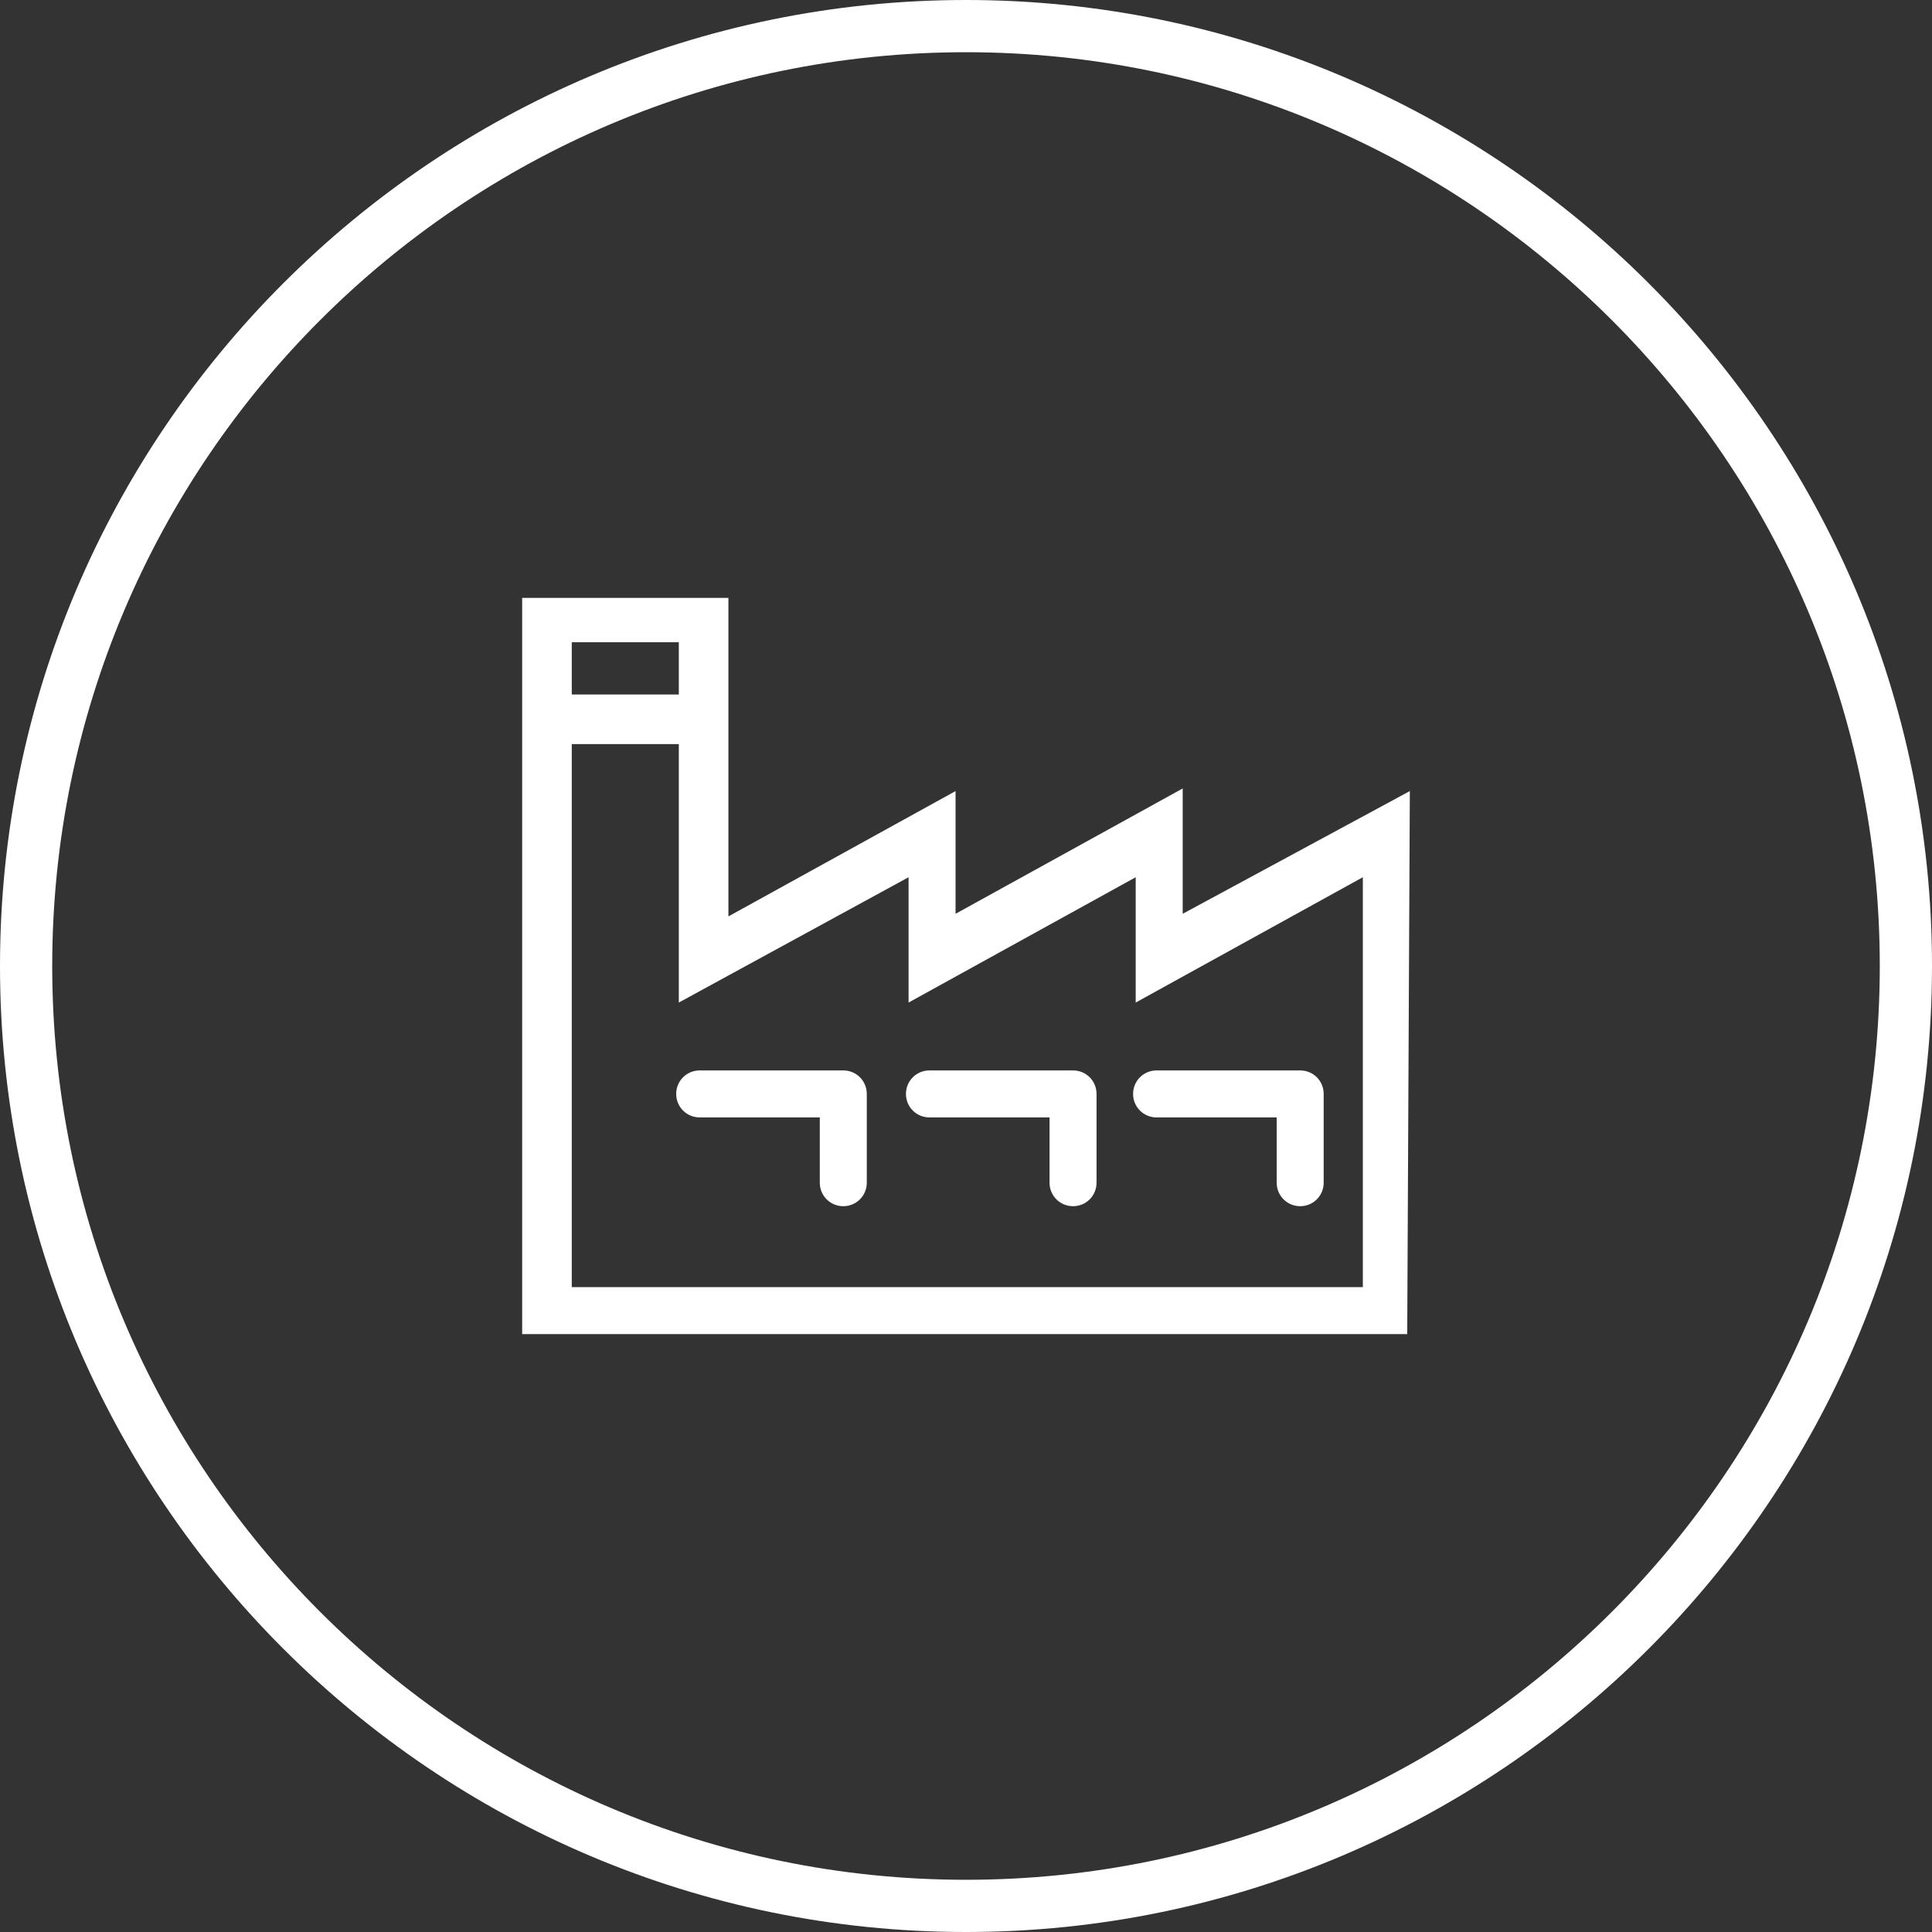 <?xml version="1.0" encoding="utf-8"?>
<!-- Generator: Adobe Illustrator 21.0.2, SVG Export Plug-In . SVG Version: 6.00 Build 0)  -->
<svg version="1.1" id="Layer_1" xmlns="http://www.w3.org/2000/svg" xmlns:xlink="http://www.w3.org/1999/xlink" x="0px" y="0px"
	 viewBox="0 0 74 74" style="enable-background:new 0 0 74 74;" xml:space="preserve">
<rect x="0" y="0" width="74" height="74" fill="#333333" stroke="none"/>
<style type="text/css">
	.st0{fill:#FFFFFF;}
</style>
<title>manufacturing</title>
<g>
	<path class="st0" d="M37,74C16.6,74,0,57.4,0,37C0,16.6,16.6,0,37,0c20.4,0,37,16.6,37,37C74,57.4,57.4,74,37,74z M37,2
		C17.7,2,2,17.7,2,37s15.7,35,35,35s35-15.7,35-35S56.3,2,37,2z"/>
</g>
<g>
	<g>
		<path class="st0" d="M32.3,46.2c-0.5,0-0.9-0.4-0.9-0.9c0,0,0,0,0,0v-2.5h-4.6c-0.5,0-0.9-0.4-0.9-0.9s0.4-0.9,0.9-0.9h5.5
			c0.5,0,0.9,0.4,0.9,0.9c0,0,0,0,0,0v3.4C33.2,45.8,32.8,46.2,32.3,46.2z"/>
	</g>
	<g>
		<path class="st0" d="M41.1,46.2c-0.5,0-0.9-0.4-0.9-0.9c0,0,0,0,0,0v-2.5h-4.6c-0.5,0-0.9-0.4-0.9-0.9s0.4-0.9,0.9-0.9h5.5
			c0.5,0,0.9,0.4,0.9,0.9c0,0,0,0,0,0v3.4C42,45.8,41.6,46.2,41.1,46.2C41.1,46.2,41.1,46.2,41.1,46.2z"/>
	</g>
	<g>
		<path class="st0" d="M49.8,46.2c-0.5,0-0.9-0.4-0.9-0.9c0,0,0,0,0,0v-2.5h-4.6c-0.5,0-0.9-0.4-0.9-0.9c0-0.5,0.4-0.9,0.9-0.9
			c0,0,0,0,0,0h5.5c0.5,0,0.9,0.4,0.9,0.9c0,0,0,0,0,0v3.4C50.7,45.8,50.3,46.2,49.8,46.2C49.8,46.2,49.8,46.2,49.8,46.2z"/>
	</g>
	<g>
		<path class="st0" d="M20,51.1V22.9h7.9v12.2l8.7-4.8V35l8.7-4.8V35l8.7-4.7l-0.1,20.8H20z M21.9,49.3h30.3V33.6l-8.7,4.8v-4.8
			l-8.7,4.8v-4.8L26,38.4v-9.9h-4.1V49.3z M21.9,26.6H26v-2h-4.1V26.6z"/>
	</g>
</g>
</svg>
